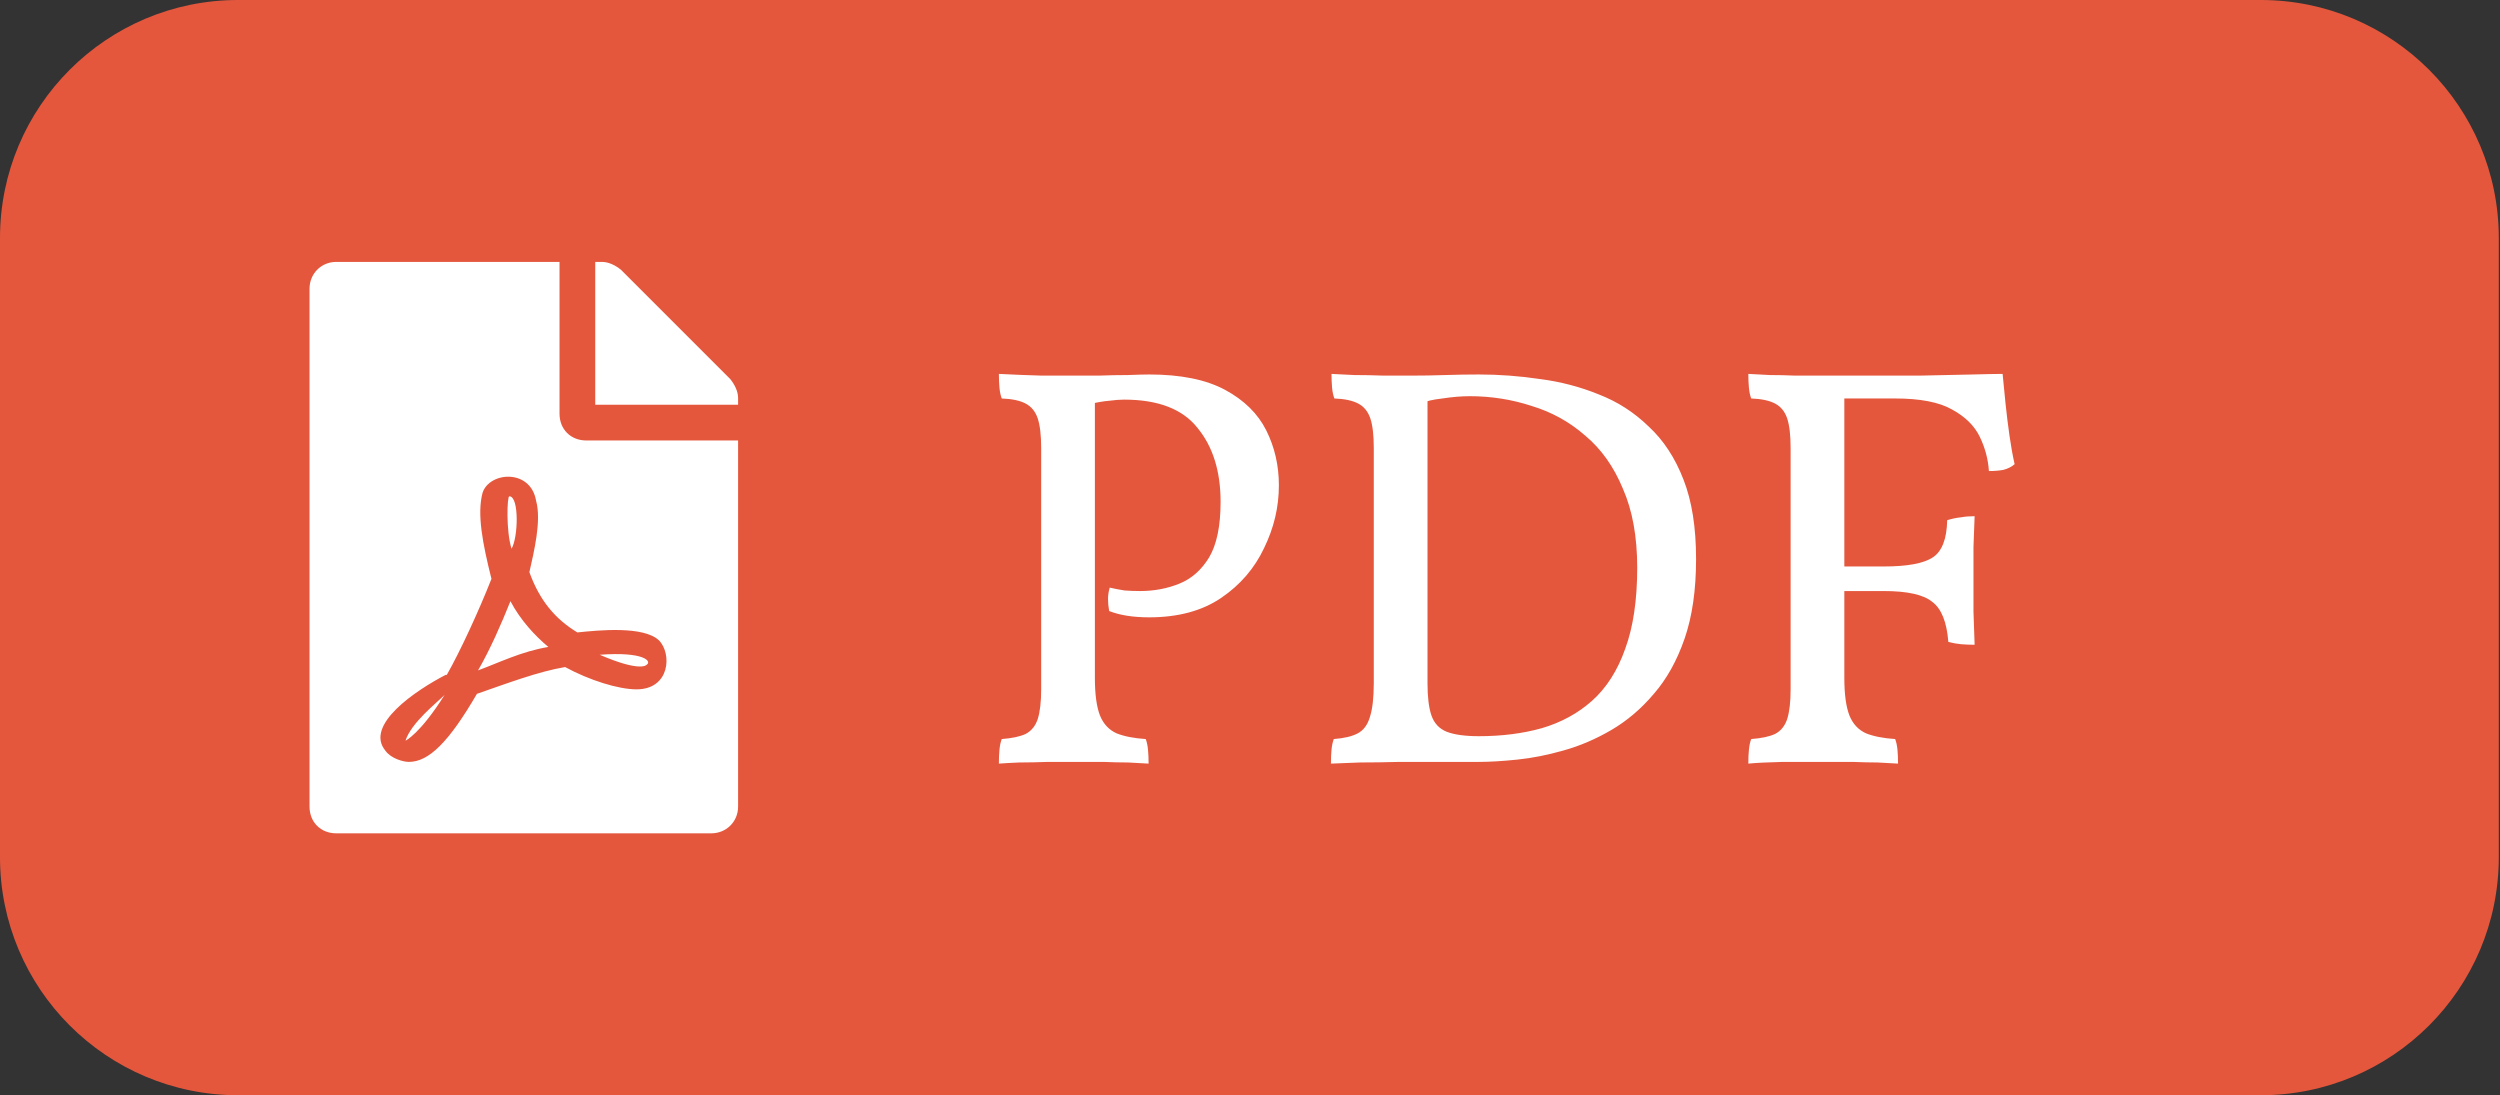 <svg width="105" height="46" viewBox="0 0 105 46" fill="none" xmlns="http://www.w3.org/2000/svg">
<rect x="0" y="0" width="105" height="46" fill="#333333" stroke="none"/>
<path d="M0 10C0 4.477 4.477 0 10 0H94.949C100.472 0 104.949 4.477 104.949 10V36C104.949 41.523 100.472 46 94.949 46H10C4.477 46 0 41.523 0 36V10Z" fill="#E4573D"/>
<path d="M21.484 23.047C21.766 22.578 21.812 20.844 21.391 20.844C21.297 20.844 21.25 22.297 21.484 23.047ZM21.438 25.25C21.062 26.188 20.594 27.266 20.078 28.156C20.969 27.828 21.906 27.359 23.031 27.172C22.469 26.703 21.859 26.047 21.438 25.25ZM17.031 31.109C17.031 31.109 17.641 30.828 18.672 29.188C18.344 29.516 17.266 30.359 17.031 31.109ZM24.625 18.5C23.969 18.5 23.5 18.031 23.5 17.375V11H14.125C13.469 11 13 11.516 13 12.125V33.875C13 34.531 13.469 35 14.125 35H29.875C30.484 35 31 34.531 31 33.875V18.5H24.625ZM24.25 26.562C25.141 26.469 27.016 26.281 27.672 26.891C28.234 27.453 28.141 28.953 26.734 28.953C25.984 28.953 24.766 28.578 23.734 28.016C22.609 28.203 21.25 28.719 20.031 29.141C18.859 31.156 18.016 32 17.172 32C16.938 32 16.422 31.859 16.188 31.531C15.297 30.453 17.453 29 18.719 28.344C18.719 28.344 18.719 28.344 18.766 28.344C19.328 27.359 20.125 25.625 20.641 24.312C20.266 22.812 20.031 21.594 20.266 20.703C20.547 19.812 22.281 19.672 22.516 21.031C22.75 21.875 22.422 23.188 22.234 24.031C22.656 25.203 23.312 26 24.25 26.562ZM30.672 15.922L26.078 11.328C25.844 11.141 25.562 11 25.281 11H25V17H31V16.719C31 16.438 30.859 16.156 30.672 15.922ZM27.156 27.922C27.391 27.781 27.062 27.359 25.188 27.5C26.922 28.25 27.156 27.922 27.156 27.922ZM41.953 32.072C41.953 31.848 41.961 31.656 41.977 31.496C41.993 31.32 42.025 31.168 42.073 31.04C42.505 31.008 42.841 30.936 43.081 30.824C43.321 30.696 43.489 30.488 43.585 30.2C43.681 29.896 43.729 29.48 43.729 28.952V18.824C43.729 18.28 43.681 17.864 43.585 17.576C43.489 17.288 43.321 17.08 43.081 16.952C42.841 16.824 42.505 16.752 42.073 16.736C42.025 16.608 41.993 16.456 41.977 16.28C41.961 16.104 41.953 15.912 41.953 15.704C42.577 15.736 43.177 15.76 43.753 15.776C44.345 15.776 44.833 15.776 45.217 15.776C45.441 15.776 45.753 15.776 46.153 15.776C46.569 15.76 46.977 15.752 47.377 15.752C47.777 15.736 48.073 15.728 48.265 15.728C49.593 15.728 50.657 15.944 51.457 16.376C52.257 16.808 52.833 17.376 53.185 18.08C53.537 18.784 53.713 19.552 53.713 20.384C53.713 21.296 53.505 22.176 53.089 23.024C52.689 23.872 52.089 24.568 51.289 25.112C50.489 25.656 49.481 25.928 48.265 25.928C47.593 25.928 47.033 25.84 46.585 25.664C46.553 25.488 46.537 25.32 46.537 25.16C46.537 25 46.561 24.84 46.609 24.68C46.817 24.728 47.025 24.768 47.233 24.8C47.441 24.816 47.657 24.824 47.881 24.824C48.473 24.824 49.025 24.72 49.537 24.512C50.049 24.304 50.465 23.936 50.785 23.408C51.105 22.864 51.265 22.088 51.265 21.08C51.265 19.8 50.945 18.768 50.305 17.984C49.681 17.184 48.649 16.784 47.209 16.784C47.033 16.784 46.825 16.8 46.585 16.832C46.361 16.848 46.041 16.904 45.625 17L45.985 16.64V28.472C45.985 29.16 46.057 29.688 46.201 30.056C46.345 30.408 46.577 30.656 46.897 30.8C47.217 30.928 47.625 31.008 48.121 31.04C48.169 31.168 48.201 31.32 48.217 31.496C48.233 31.656 48.241 31.848 48.241 32.072C48.001 32.056 47.713 32.04 47.377 32.024C47.057 32.024 46.713 32.016 46.345 32C45.977 32 45.601 32 45.217 32C44.849 32 44.449 32 44.017 32C43.585 32.016 43.185 32.024 42.817 32.024C42.449 32.04 42.161 32.056 41.953 32.072ZM55.899 32.072C55.899 31.848 55.907 31.656 55.923 31.496C55.939 31.32 55.971 31.168 56.019 31.04C56.451 31.008 56.787 30.928 57.027 30.8C57.267 30.672 57.435 30.448 57.531 30.128C57.643 29.792 57.699 29.312 57.699 28.688V18.824C57.699 18.28 57.651 17.864 57.555 17.576C57.459 17.288 57.291 17.08 57.051 16.952C56.811 16.824 56.475 16.752 56.043 16.736C55.995 16.608 55.963 16.456 55.947 16.28C55.931 16.088 55.923 15.896 55.923 15.704C56.179 15.72 56.499 15.736 56.883 15.752C57.283 15.752 57.691 15.76 58.107 15.776C58.539 15.776 58.931 15.776 59.283 15.776C59.747 15.776 60.219 15.768 60.699 15.752C61.179 15.736 61.651 15.728 62.115 15.728C62.963 15.728 63.819 15.792 64.683 15.92C65.547 16.032 66.371 16.248 67.155 16.568C67.939 16.872 68.635 17.32 69.243 17.912C69.867 18.488 70.355 19.232 70.707 20.144C71.059 21.04 71.235 22.152 71.235 23.48C71.235 24.776 71.075 25.888 70.755 26.816C70.435 27.744 70.003 28.52 69.459 29.144C68.931 29.768 68.339 30.272 67.683 30.656C67.027 31.04 66.355 31.328 65.667 31.52C64.995 31.712 64.347 31.84 63.723 31.904C63.099 31.968 62.563 32 62.115 32C61.667 32 61.147 32 60.555 32C59.979 32 59.387 32 58.779 32C58.187 32.016 57.635 32.024 57.123 32.024C56.611 32.04 56.203 32.056 55.899 32.072ZM62.115 30.92C63.075 30.92 63.955 30.808 64.755 30.584C65.571 30.344 66.275 29.96 66.867 29.432C67.475 28.888 67.939 28.16 68.259 27.248C68.595 26.336 68.763 25.2 68.763 23.84C68.763 22.544 68.563 21.44 68.163 20.528C67.779 19.6 67.251 18.856 66.579 18.296C65.923 17.72 65.171 17.304 64.323 17.048C63.491 16.776 62.627 16.64 61.731 16.64C61.379 16.64 60.995 16.672 60.579 16.736C60.163 16.784 59.891 16.848 59.763 16.928L59.955 16.304V28.688C59.955 29.28 60.011 29.736 60.123 30.056C60.235 30.376 60.443 30.6 60.747 30.728C61.067 30.856 61.523 30.92 62.115 30.92ZM73.43 32.072C73.43 31.848 73.438 31.656 73.454 31.496C73.47 31.32 73.502 31.168 73.55 31.04C73.982 31.008 74.318 30.936 74.558 30.824C74.798 30.696 74.966 30.488 75.062 30.2C75.158 29.896 75.206 29.48 75.206 28.952V18.824C75.206 18.28 75.158 17.864 75.062 17.576C74.966 17.288 74.798 17.08 74.558 16.952C74.318 16.824 73.982 16.752 73.55 16.736C73.502 16.608 73.47 16.456 73.454 16.28C73.438 16.104 73.43 15.912 73.43 15.704C73.702 15.72 74.006 15.736 74.342 15.752C74.678 15.752 75.03 15.76 75.398 15.776C75.782 15.776 76.15 15.776 76.502 15.776C76.854 15.776 77.174 15.776 77.462 15.776V28.472C77.462 29.16 77.534 29.688 77.678 30.056C77.822 30.408 78.054 30.656 78.374 30.8C78.694 30.928 79.102 31.008 79.598 31.04C79.646 31.168 79.678 31.32 79.694 31.496C79.71 31.656 79.718 31.848 79.718 32.072C79.478 32.056 79.19 32.04 78.854 32.024C78.534 32.024 78.19 32.016 77.822 32C77.454 32 77.078 32 76.694 32C76.134 32 75.526 32 74.87 32C74.23 32.016 73.75 32.04 73.43 32.072ZM82.934 27.08C82.726 27.08 82.534 27.072 82.358 27.056C82.182 27.04 82.006 27.008 81.83 26.96C81.766 26.128 81.542 25.568 81.158 25.28C80.79 24.976 80.11 24.824 79.118 24.824H77.39V23.792H79.118C80.11 23.792 80.798 23.664 81.182 23.408C81.566 23.152 81.766 22.632 81.782 21.848C81.99 21.784 82.182 21.744 82.358 21.728C82.534 21.696 82.726 21.68 82.934 21.68C82.918 22.08 82.902 22.512 82.886 22.976C82.886 23.44 82.886 23.88 82.886 24.296C82.886 24.712 82.886 25.176 82.886 25.688C82.902 26.2 82.918 26.664 82.934 27.08ZM83.534 19.784C83.502 19.288 83.374 18.808 83.15 18.344C82.926 17.88 82.534 17.496 81.974 17.192C81.43 16.888 80.638 16.736 79.598 16.736H76.862L77.39 15.776C78.654 15.776 79.734 15.776 80.63 15.776C81.542 15.76 82.286 15.744 82.862 15.728C83.438 15.712 83.854 15.704 84.11 15.704C84.142 16.056 84.182 16.464 84.23 16.928C84.278 17.392 84.334 17.848 84.398 18.296C84.462 18.744 84.534 19.144 84.614 19.496C84.486 19.608 84.326 19.688 84.134 19.736C83.958 19.768 83.758 19.784 83.534 19.784Z" fill="white"/>
</svg>
